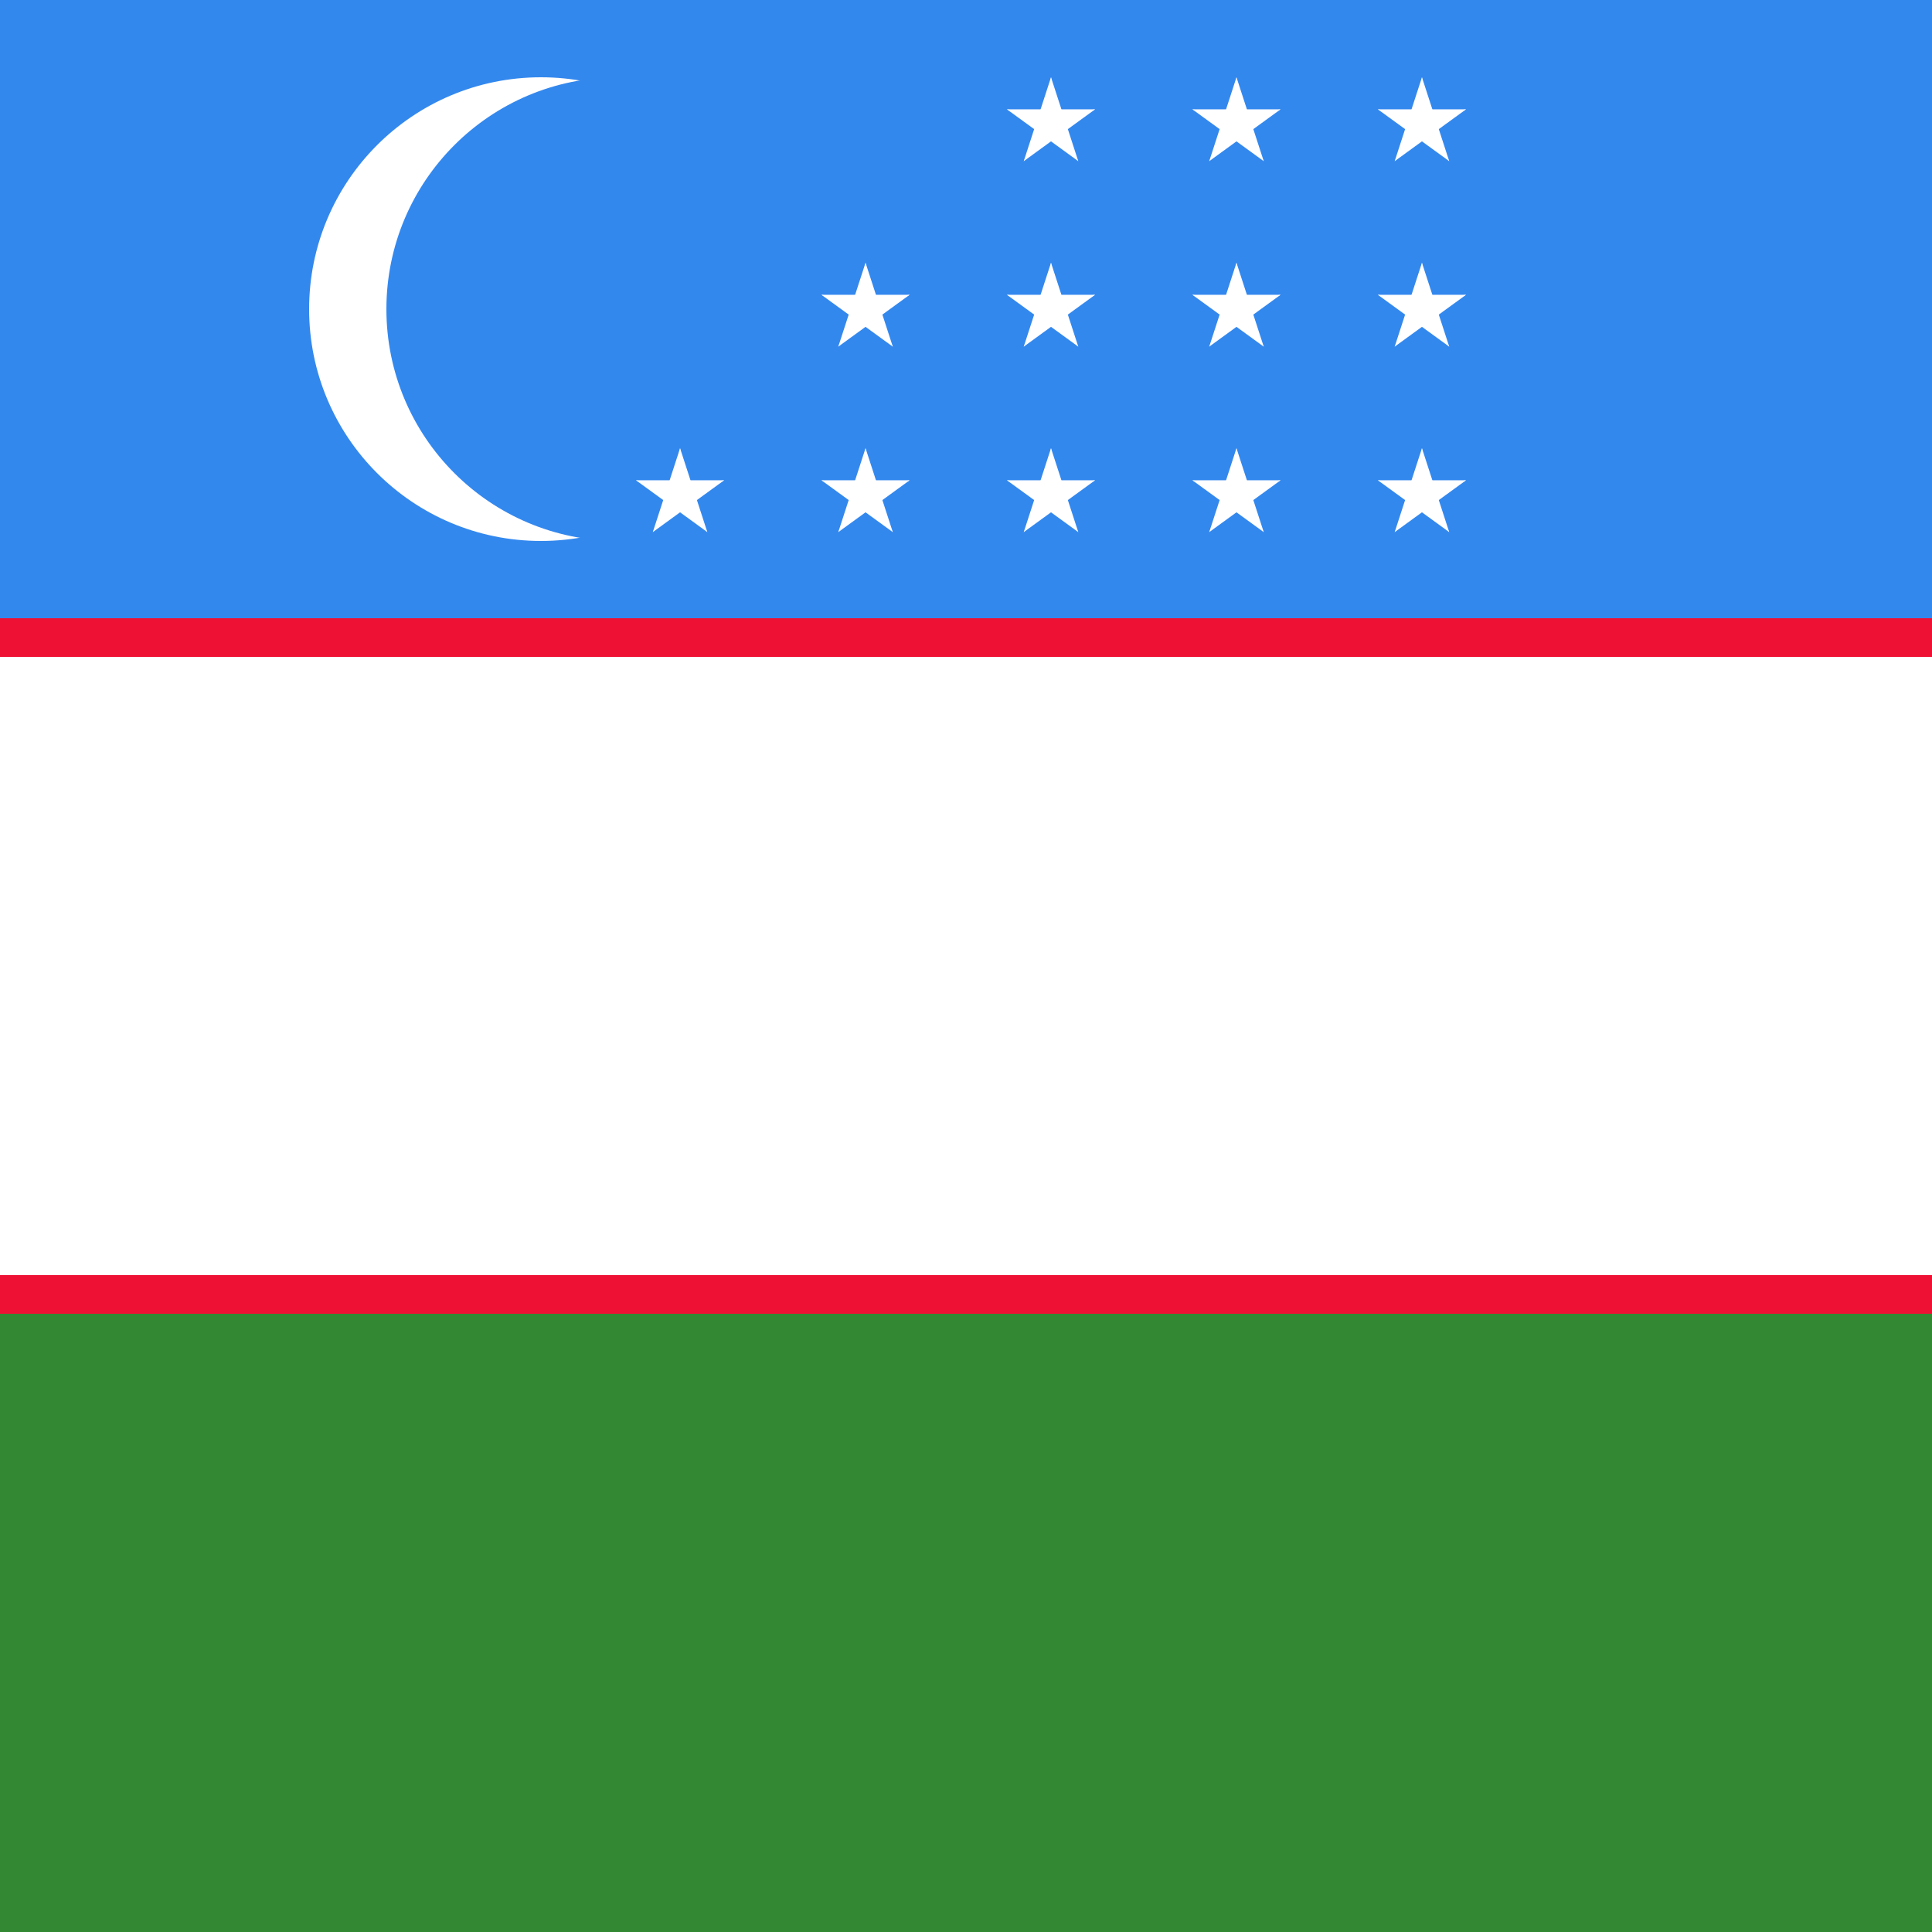 <svg xmlns="http://www.w3.org/2000/svg" xmlns:xlink="http://www.w3.org/1999/xlink" width="96" height="96" viewBox="0 0 500 500" style="cursor: default;"><script xmlns=""/>
<path fill="#383" d="M0 0h1000v500H0z"/>
<path fill="#38e" d="M0 0h1000v250H0z"/>
<path fill="#e13" d="M0 160h1000v180H0z"/>
<path fill="#fff" d="M0 170h1000v160H0z"/>
<circle cx="140" cy="80" r="60" fill="#fff"/>
<circle cx="160" cy="80" r="60" fill="#38e"/>
<g transform="matrix(2 0 0 2 272 128)" fill="#fff">
<g id="e">
<g id="d">
<g id="c">
<g id="b">
<path id="a" d="M0-6v6h3" transform="rotate(18 0 -6)"/>
<use xlink:href="#a" transform="scale(-1 1)" width="100%" height="100%"/>
</g>
<use xlink:href="#b" transform="rotate(72)" width="100%" height="100%"/>
</g>
<use xlink:href="#b" transform="rotate(-72)" width="100%" height="100%"/>
<use xlink:href="#c" transform="rotate(144)" width="100%" height="100%"/>
</g>
<use xlink:href="#d" y="-24" width="100%" height="100%"/>
<use xlink:href="#d" y="-48" width="100%" height="100%"/>
</g>
<use xlink:href="#e" x="24" width="100%" height="100%"/>
<use xlink:href="#e" x="48" width="100%" height="100%"/>
<use xlink:href="#d" x="-48" width="100%" height="100%"/>
<use xlink:href="#d" x="-24" width="100%" height="100%"/>
<use xlink:href="#d" x="-24" y="-24" width="100%" height="100%"/>
</g>
</svg>